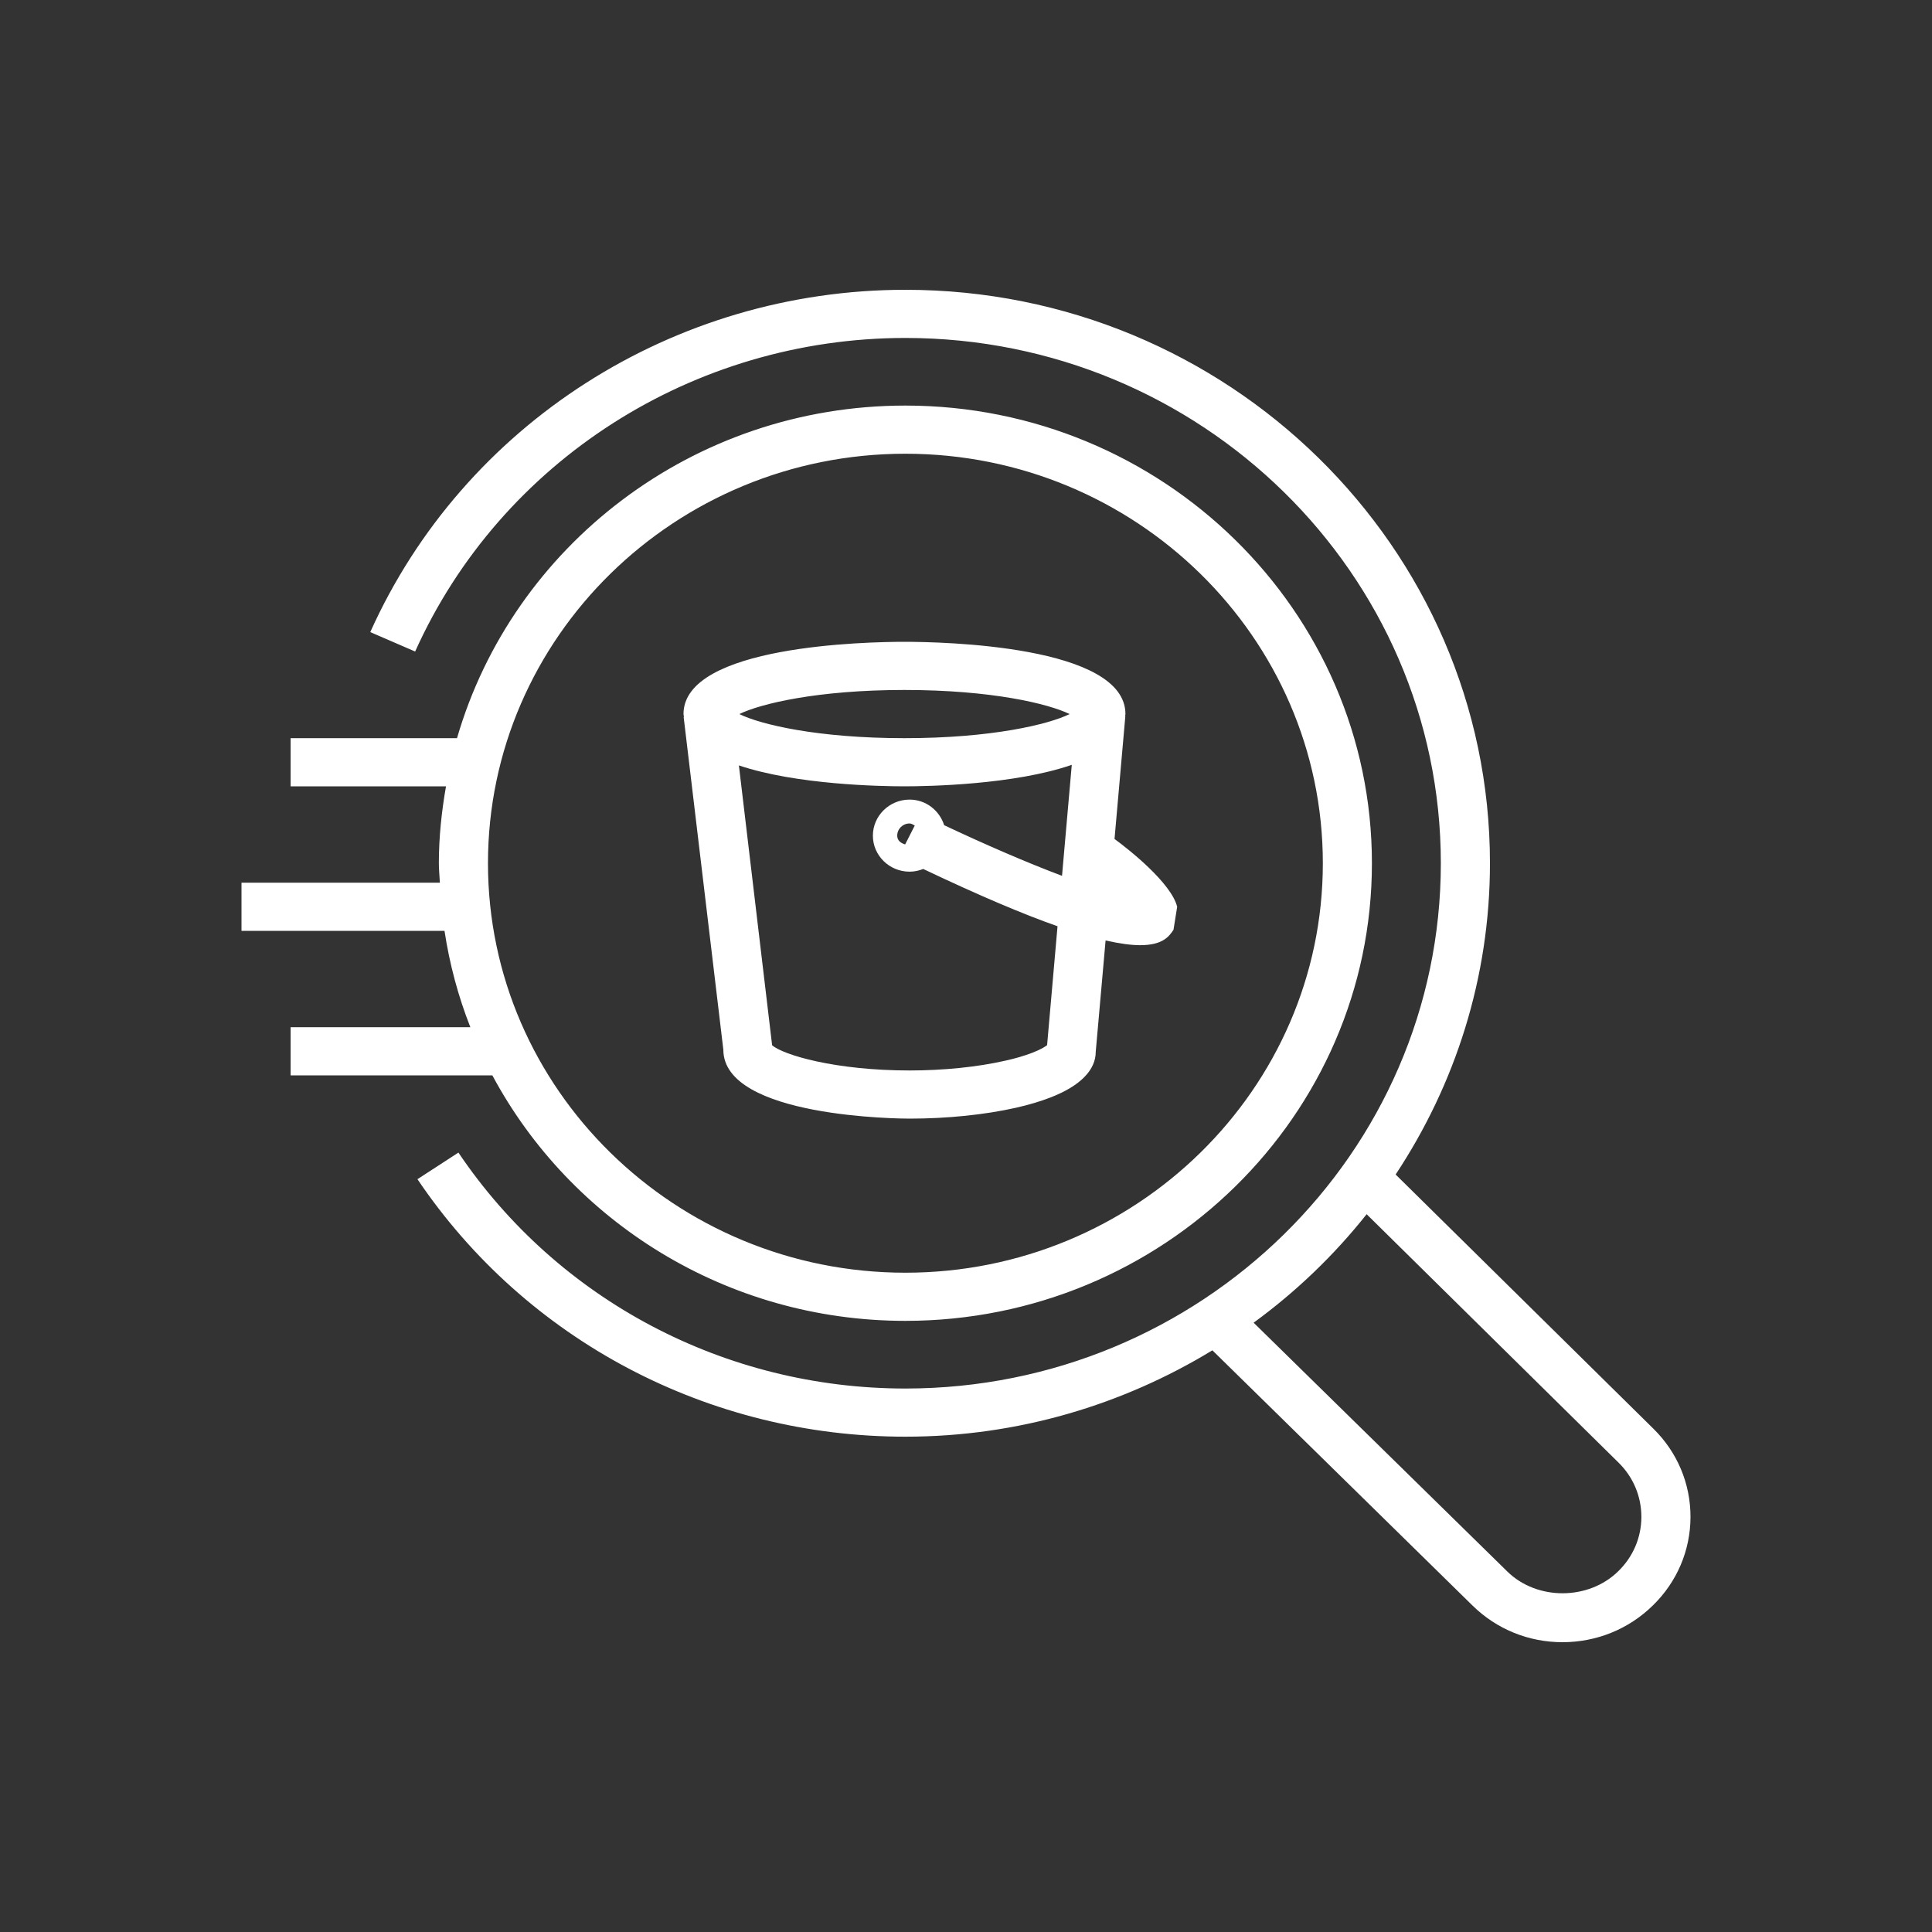 <svg width="40" height="40"  viewBox="0 0 40 40" xmlns="http://www.w3.org/2000/svg"><rect x="0" y="0" width="40" height="40" fill="#333333" stroke="none"/>  <g id="Icon-Architecture/32/Arch_Amazon-Athena_32" stroke="none" stroke-width="1" fill="none" fill-rule="evenodd">  <path d="M18.726,14.285 C20.527,14.285 21.708,14.57 22.145,14.784 C21.708,14.999 20.527,15.283 18.726,15.283 C16.925,15.283 15.744,14.999 15.307,14.784 C15.744,14.57 16.925,14.285 18.726,14.285 L18.726,14.285 Z M18.74,17.483 C18.652,17.456 18.576,17.404 18.576,17.302 C18.576,17.162 18.69,17.049 18.832,17.049 C18.874,17.049 18.904,17.075 18.939,17.092 L18.74,17.483 Z M21.679,21.639 C21.641,21.668 21.555,21.726 21.376,21.795 C21.214,21.858 21.023,21.914 20.81,21.961 C20.239,22.091 19.536,22.163 18.832,22.163 C17.29,22.163 16.216,21.841 15.986,21.641 L15.298,15.847 C16.485,16.248 18.235,16.28 18.726,16.28 C19.222,16.28 21.001,16.247 22.19,15.835 L21.988,18.133 C21.253,17.857 20.379,17.477 19.548,17.085 C19.451,16.781 19.172,16.555 18.832,16.555 C18.413,16.555 18.072,16.891 18.072,17.302 C18.072,17.712 18.413,18.047 18.832,18.047 C18.932,18.047 19.027,18.026 19.114,17.991 C20.292,18.551 21.205,18.935 21.895,19.177 L21.679,21.639 Z M14.154,14.842 L14.976,21.733 C14.976,23.144 18.674,23.16 18.832,23.16 C19.612,23.16 20.396,23.079 21.038,22.934 C21.307,22.873 21.545,22.801 21.749,22.722 C22.372,22.481 22.687,22.148 22.686,21.776 L22.89,19.471 C23.189,19.539 23.424,19.569 23.605,19.569 C24.083,19.569 24.209,19.38 24.296,19.25 L24.372,18.774 C24.25,18.282 23.373,17.587 23.075,17.37 L23.299,14.827 L23.294,14.826 C23.295,14.812 23.301,14.799 23.301,14.784 C23.301,13.36 19.49,13.288 18.726,13.288 C17.962,13.288 14.151,13.36 14.151,14.784 C14.151,14.804 14.159,14.821 14.161,14.841 L14.154,14.842 Z M18.745,9.394 C23.51,9.394 27.388,13.197 27.388,17.872 C27.388,22.547 23.51,26.35 18.745,26.35 C13.98,26.35 10.103,22.547 10.103,17.872 C10.103,13.197 13.98,9.394 18.745,9.394 L18.745,9.394 Z M6.017,21.267 L6.017,22.265 L10.194,22.265 C11.811,25.282 15.034,27.347 18.745,27.347 C24.071,27.347 28.404,23.096 28.404,17.872 C28.404,12.648 24.071,8.397 18.745,8.397 C14.336,8.397 10.613,11.314 9.462,15.283 L6.017,15.283 L6.017,16.28 L9.234,16.28 C9.143,16.799 9.086,17.328 9.086,17.872 C9.086,18.008 9.101,18.14 9.107,18.275 L5,18.275 L5,19.272 L9.203,19.272 C9.308,19.965 9.488,20.632 9.738,21.267 L6.017,21.267 Z M33.503,32.532 C32.889,33.135 31.823,33.14 31.208,32.537 L25.955,27.385 C26.836,26.742 27.621,25.988 28.295,25.139 L33.509,30.281 C33.815,30.581 33.983,30.981 33.983,31.407 C33.982,31.832 33.812,32.232 33.503,32.532 L33.503,32.532 Z M34.229,29.577 L28.895,24.317 C30.125,22.459 30.848,20.249 30.848,17.872 C30.848,11.326 25.418,6 18.745,6 C13.949,6 9.6,8.782 7.666,13.087 L8.595,13.489 C10.368,9.546 14.352,6.997 18.745,6.997 C24.857,6.997 29.831,11.876 29.831,17.872 C29.831,23.868 24.857,28.748 18.745,28.748 C15.013,28.748 11.553,26.921 9.491,23.863 L8.643,24.414 C10.894,27.752 14.67,29.745 18.745,29.745 C21.078,29.745 23.251,29.083 25.101,27.957 L30.489,33.243 C30.987,33.731 31.648,34 32.349,34 C33.056,34 33.721,33.729 34.221,33.239 C34.721,32.751 34.998,32.101 35,31.408 C35.001,30.716 34.726,30.064 34.229,29.577 L34.229,29.577 Z" id="Amazon-Athena_Icon_32_Squid" fill="#FFFFFF"></path> </g></svg>